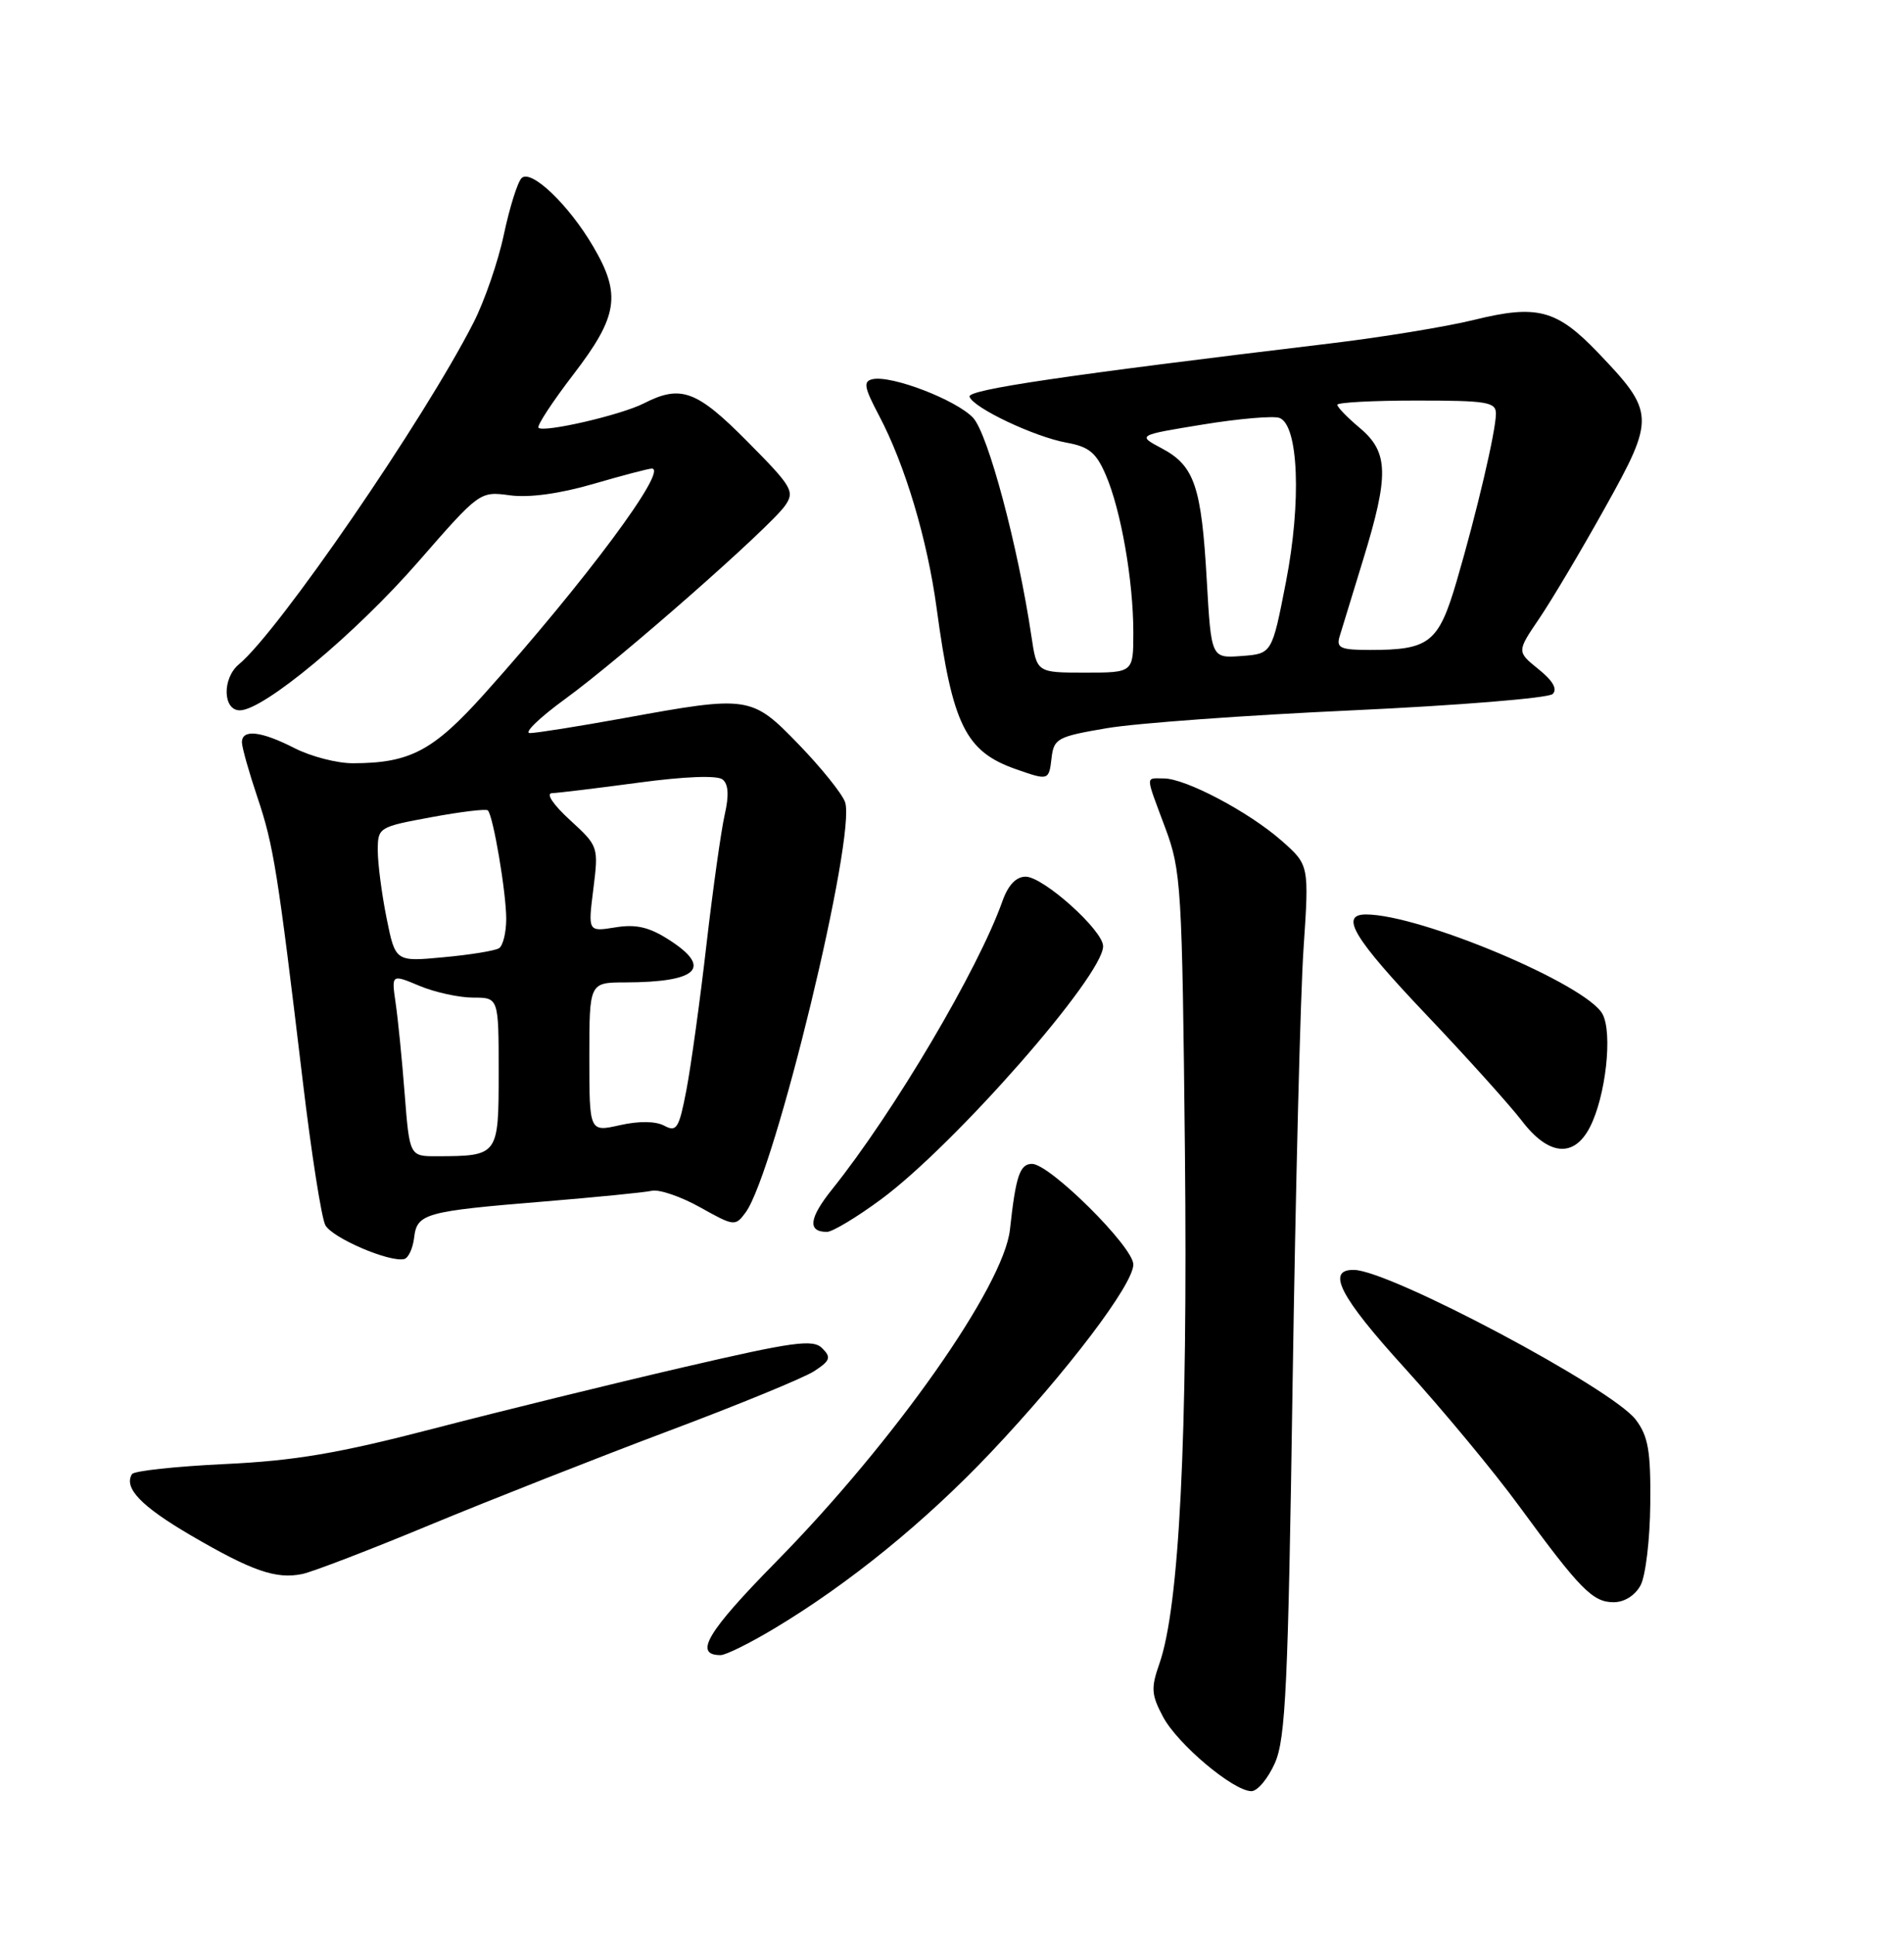 <?xml version="1.0" encoding="UTF-8" standalone="no"?>
<!DOCTYPE svg PUBLIC "-//W3C//DTD SVG 1.1//EN" "http://www.w3.org/Graphics/SVG/1.1/DTD/svg11.dtd" >
<svg xmlns="http://www.w3.org/2000/svg" xmlns:xlink="http://www.w3.org/1999/xlink" version="1.1" viewBox="0 0 252 256">
 <g >
 <path fill="currentColor"
d=" M 168.75 233.25 C 170.16 230.03 170.49 222.94 171.08 183.00 C 171.47 157.43 172.11 131.54 172.53 125.47 C 173.27 114.45 173.27 114.45 169.60 111.22 C 165.26 107.41 156.91 103.00 154.03 103.00 C 151.57 103.00 151.55 102.36 154.22 109.53 C 156.34 115.22 156.46 117.21 156.83 152.50 C 157.21 190.26 156.09 212.63 153.44 220.16 C 152.32 223.35 152.38 224.25 153.93 227.16 C 155.85 230.78 163.25 237.00 165.63 237.00 C 166.44 237.00 167.84 235.31 168.75 233.25 Z  M 102.56 215.43 C 112.38 209.54 122.47 201.33 131.10 192.22 C 141.25 181.49 150.00 169.96 150.00 167.31 C 150.00 164.98 138.94 154.00 136.59 154.00 C 134.98 154.00 134.44 155.60 133.67 162.69 C 132.85 170.18 118.38 190.73 102.73 206.64 C 93.59 215.93 91.76 219.00 95.37 219.00 C 96.06 219.00 99.29 217.40 102.56 215.43 Z  M 217.14 209.75 C 217.80 208.51 218.38 203.68 218.42 199.00 C 218.49 191.97 218.15 190.04 216.50 187.85 C 213.39 183.73 184.05 168.13 179.22 168.03 C 175.46 167.95 177.33 171.58 185.93 181.03 C 190.95 186.56 197.77 194.77 201.07 199.29 C 209.13 210.30 210.80 212.00 213.57 212.00 C 214.99 212.00 216.41 211.11 217.14 209.75 Z  M 56.98 201.74 C 64.95 198.44 79.08 192.88 88.38 189.38 C 97.69 185.89 106.41 182.31 107.77 181.42 C 109.89 180.03 110.04 179.61 108.82 178.39 C 107.60 177.17 105.05 177.52 90.45 180.91 C 81.13 183.07 66.30 186.71 57.50 189.00 C 44.81 192.30 39.06 193.28 29.72 193.72 C 23.25 194.03 17.73 194.62 17.47 195.05 C 16.34 196.87 18.68 199.31 25.25 203.15 C 33.36 207.88 36.52 208.98 40.00 208.27 C 41.38 207.98 49.02 205.05 56.98 201.74 Z  M 54.81 163.77 C 55.19 160.56 56.23 160.27 72.00 158.98 C 78.88 158.41 85.30 157.78 86.28 157.56 C 87.26 157.35 90.13 158.33 92.67 159.75 C 97.17 162.27 97.32 162.28 98.69 160.42 C 102.56 155.12 113.41 110.34 111.84 106.11 C 111.42 104.97 108.67 101.56 105.73 98.52 C 99.47 92.05 99.15 92.00 82.58 95.02 C 76.57 96.11 70.97 97.00 70.13 97.00 C 69.29 97.00 71.40 94.96 74.82 92.47 C 82.18 87.12 101.89 69.79 103.91 66.90 C 105.22 65.03 104.85 64.40 98.94 58.44 C 92.19 51.63 90.12 50.87 85.20 53.38 C 82.18 54.92 71.95 57.28 71.27 56.60 C 71.02 56.36 73.11 53.17 75.91 49.52 C 81.80 41.84 82.24 38.98 78.53 32.65 C 75.28 27.09 70.28 22.32 69.03 23.57 C 68.50 24.10 67.45 27.45 66.69 31.02 C 65.94 34.58 64.13 39.83 62.68 42.67 C 56.15 55.49 36.89 83.53 31.62 87.90 C 29.39 89.75 29.48 94.00 31.75 93.99 C 34.91 93.97 47.02 83.89 55.34 74.35 C 63.49 65.01 63.50 65.00 67.50 65.54 C 70.04 65.88 74.06 65.33 78.50 64.04 C 82.35 62.92 85.84 62.00 86.27 62.00 C 88.54 62.00 77.45 76.92 64.16 91.75 C 57.34 99.36 54.27 100.98 46.71 100.99 C 44.63 101.00 41.16 100.10 39.00 99.00 C 34.52 96.71 31.99 96.44 32.02 98.25 C 32.04 98.94 32.96 102.20 34.07 105.50 C 36.21 111.85 36.75 115.25 40.06 142.95 C 41.20 152.54 42.55 161.16 43.06 162.11 C 43.97 163.80 51.56 167.06 53.50 166.59 C 54.05 166.46 54.64 165.19 54.81 163.77 Z  M 116.64 158.67 C 126.43 151.42 146.00 129.11 146.00 125.20 C 146.00 123.10 138.08 116.00 135.75 116.00 C 134.48 116.00 133.43 117.11 132.67 119.25 C 129.48 128.26 118.29 147.19 110.13 157.37 C 107.07 161.19 106.85 163.00 109.45 163.00 C 110.18 163.00 113.42 161.05 116.64 158.67 Z  M 210.42 149.16 C 212.52 145.09 213.46 136.72 212.10 134.18 C 210.00 130.27 187.99 121.00 180.79 121.00 C 177.26 121.00 179.15 124.13 188.80 134.29 C 194.19 139.96 199.86 146.27 201.42 148.30 C 204.94 152.92 208.31 153.24 210.42 149.16 Z  M 139.18 100.27 C 139.48 97.72 139.96 97.46 146.50 96.35 C 150.35 95.69 164.97 94.63 179.00 93.99 C 193.03 93.34 204.95 92.37 205.50 91.83 C 206.16 91.18 205.53 90.07 203.62 88.54 C 200.75 86.22 200.75 86.22 203.71 81.86 C 205.34 79.46 209.27 72.86 212.43 67.18 C 219.09 55.25 219.05 54.55 211.46 46.62 C 206.02 40.95 203.43 40.27 195.08 42.33 C 191.46 43.22 182.88 44.63 176.00 45.45 C 140.83 49.67 128.02 51.56 128.32 52.49 C 128.80 53.96 136.91 57.80 141.15 58.57 C 144.12 59.10 145.09 59.89 146.36 62.86 C 148.37 67.51 150.00 76.87 150.00 83.68 C 150.00 89.00 150.00 89.00 143.61 89.00 C 137.23 89.00 137.23 89.00 136.52 84.25 C 134.74 72.26 130.77 57.40 128.79 55.28 C 126.57 52.92 118.03 49.63 115.50 50.17 C 114.22 50.45 114.36 51.23 116.35 55.00 C 119.80 61.54 122.73 71.36 123.97 80.50 C 126.06 95.95 127.79 99.45 134.50 101.79 C 138.79 103.29 138.83 103.28 139.18 100.27 Z  M 53.56 144.75 C 53.21 140.21 52.67 134.79 52.36 132.70 C 51.81 128.89 51.81 128.89 55.53 130.45 C 57.57 131.30 60.76 132.00 62.62 132.00 C 66.00 132.00 66.00 132.00 66.00 141.88 C 66.00 152.92 65.98 152.96 57.85 152.99 C 54.21 153.00 54.21 153.00 53.56 144.75 Z  M 78.00 139.89 C 78.00 130.00 78.00 130.00 82.75 129.99 C 92.43 129.96 94.35 128.05 88.48 124.31 C 85.89 122.66 84.15 122.26 81.43 122.71 C 77.82 123.29 77.82 123.29 78.53 117.64 C 79.23 112.02 79.21 111.96 75.42 108.49 C 73.21 106.46 72.22 104.98 73.05 104.95 C 73.85 104.92 79.00 104.30 84.50 103.56 C 90.66 102.73 94.94 102.57 95.64 103.14 C 96.41 103.76 96.50 105.25 95.92 107.78 C 95.45 109.83 94.36 117.58 93.50 125.00 C 92.65 132.43 91.45 141.07 90.85 144.22 C 89.87 149.32 89.55 149.83 87.92 148.95 C 86.76 148.34 84.58 148.31 82.04 148.88 C 78.00 149.79 78.00 149.79 78.00 139.89 Z  M 51.16 121.46 C 50.52 118.27 50.00 114.26 50.00 112.55 C 50.00 109.48 50.10 109.42 57.08 108.13 C 60.97 107.41 64.34 107.00 64.57 107.23 C 65.28 107.95 67.00 118.09 67.00 121.58 C 67.00 123.39 66.57 125.15 66.04 125.47 C 65.51 125.80 62.21 126.34 58.70 126.66 C 52.33 127.26 52.33 127.26 51.16 121.46 Z  M 159.72 76.80 C 159.02 64.37 158.09 61.63 153.79 59.34 C 150.50 57.59 150.50 57.59 159.21 56.17 C 163.99 55.39 168.56 55.00 169.35 55.30 C 171.87 56.27 172.26 66.42 170.20 77.00 C 168.35 86.50 168.35 86.50 164.33 86.80 C 160.31 87.10 160.31 87.10 159.72 76.80 Z  M 177.29 84.25 C 177.58 83.29 178.98 78.71 180.41 74.07 C 183.86 62.84 183.79 59.85 180.00 56.65 C 178.35 55.27 177.00 53.88 177.00 53.56 C 177.00 53.25 181.72 53.00 187.50 53.00 C 196.84 53.00 198.00 53.19 197.99 54.75 C 197.97 57.10 195.45 67.82 192.81 76.84 C 190.40 85.06 189.22 86.00 181.32 86.00 C 177.45 86.00 176.85 85.74 177.29 84.25 Z "/>
</g>
</svg>